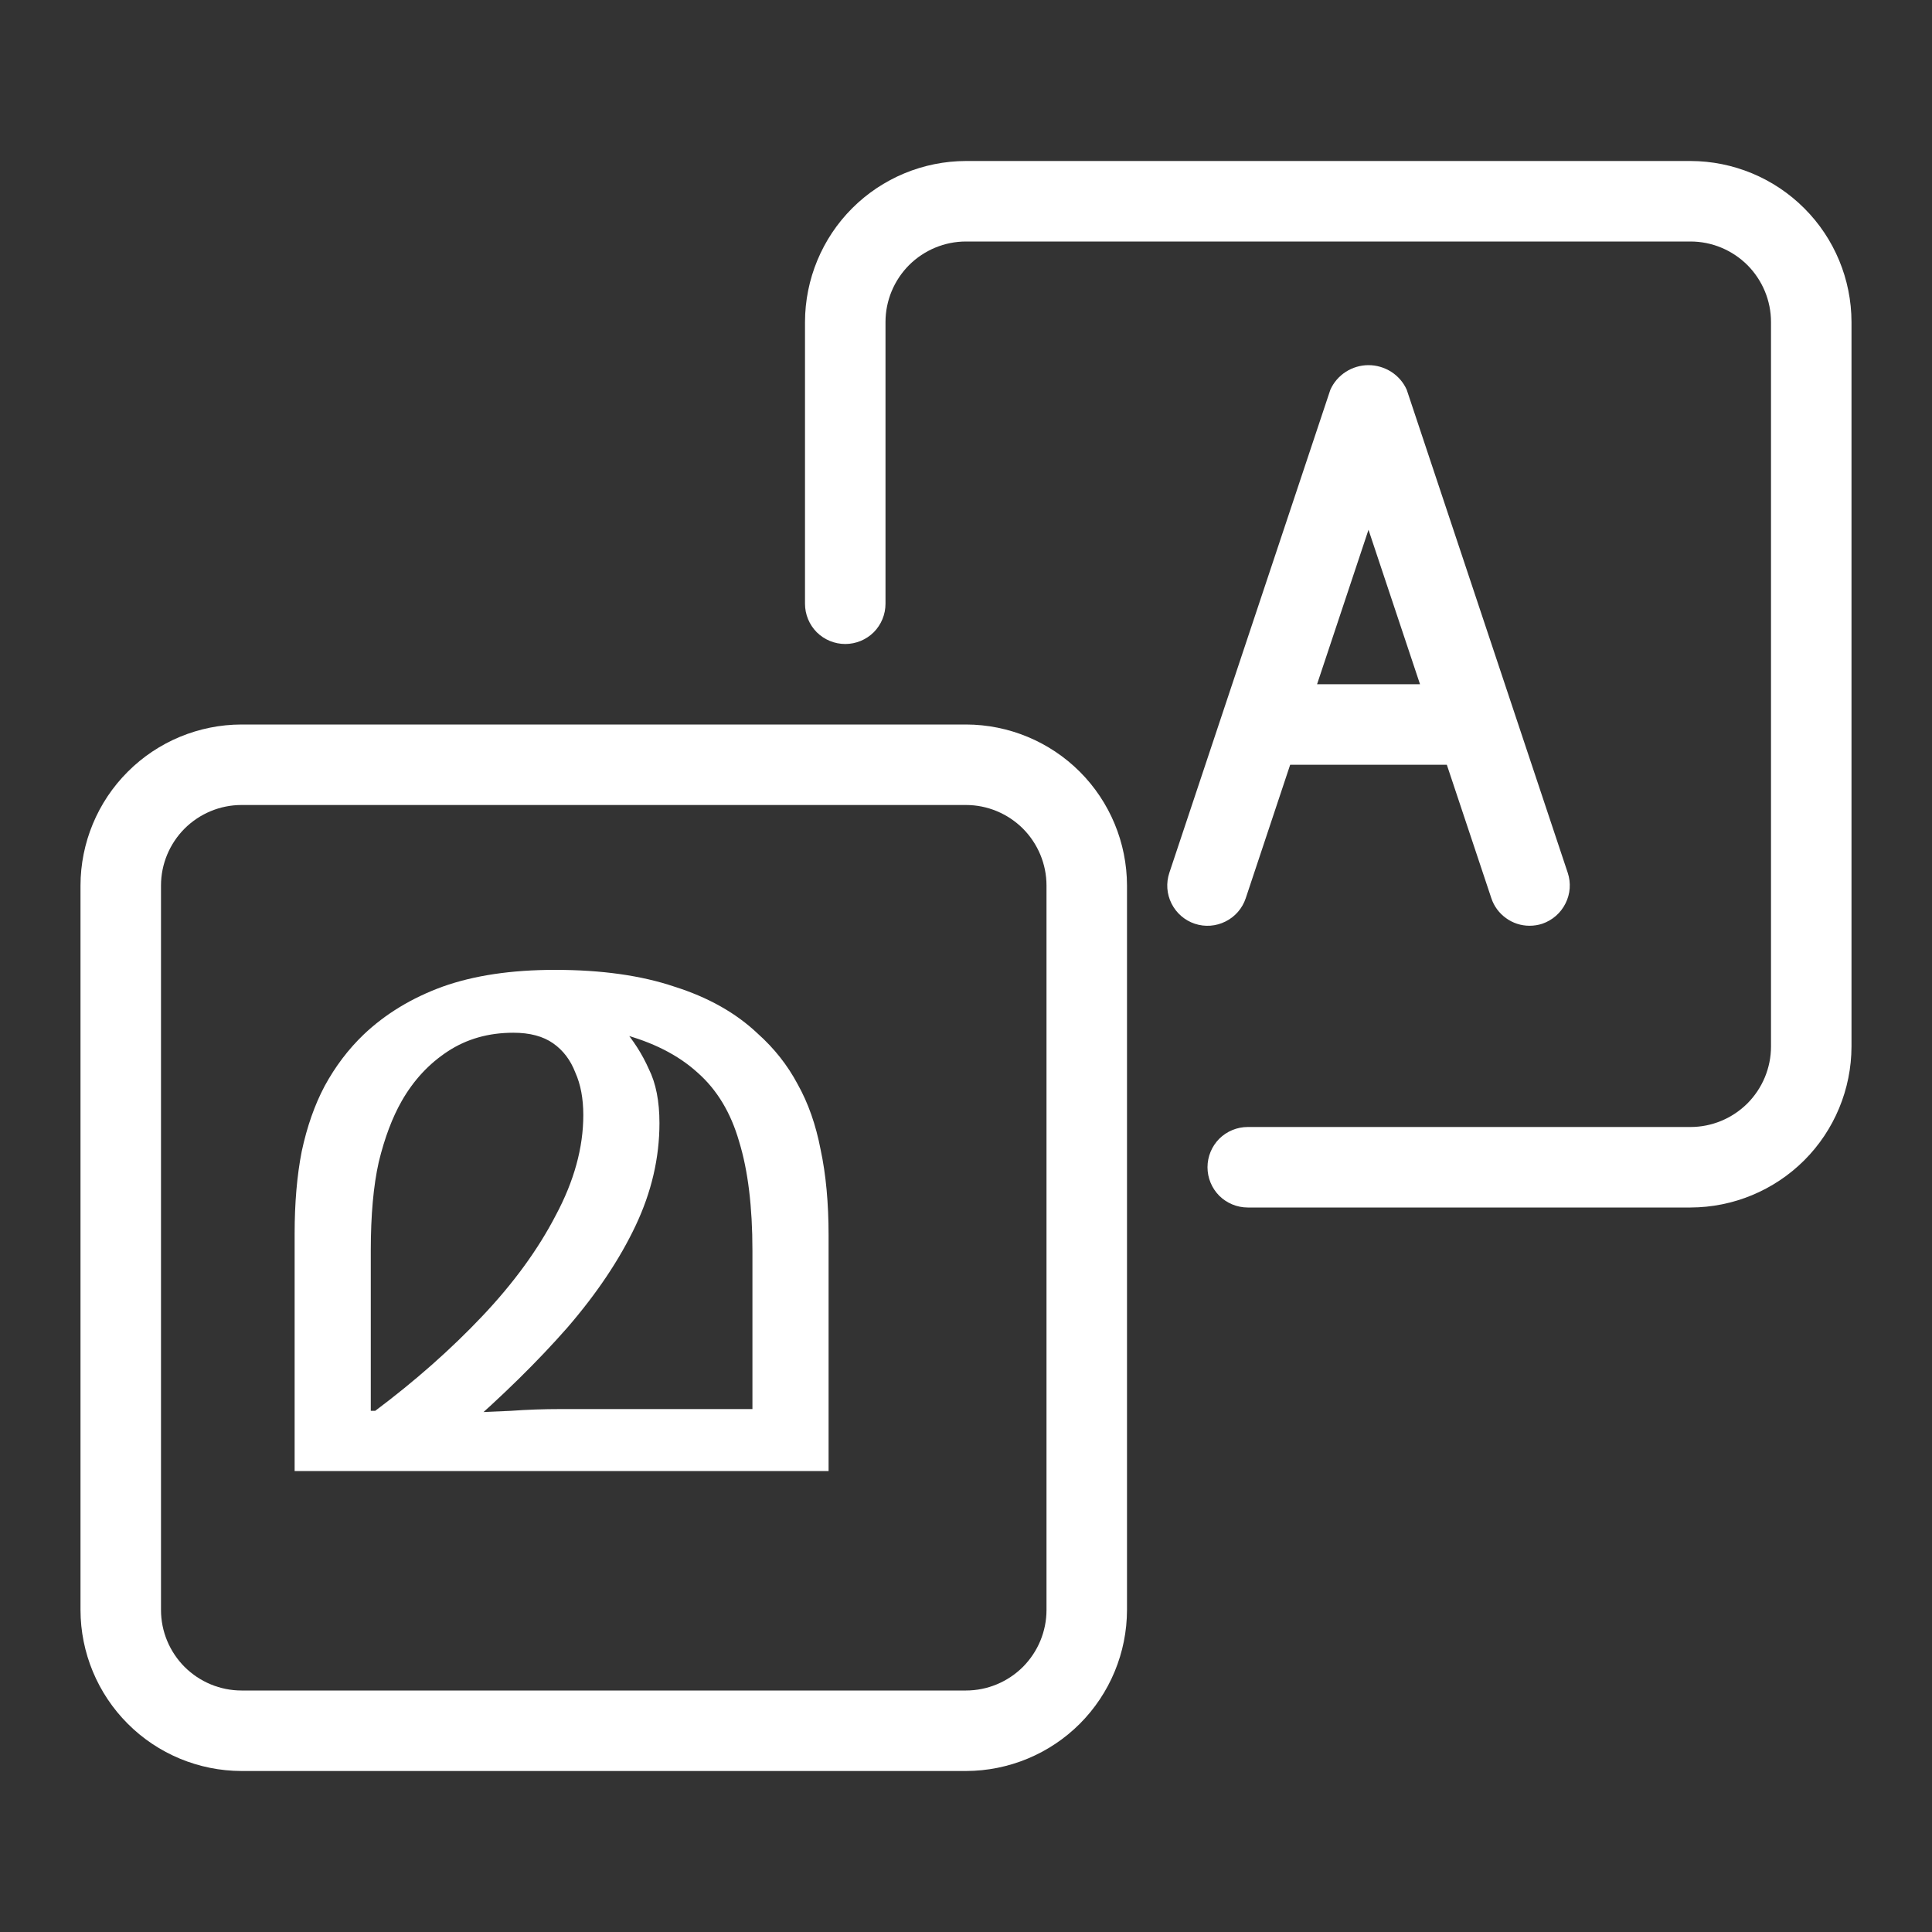 <svg width="24" height="24" viewBox="0 0 24 24" fill="none" xmlns="http://www.w3.org/2000/svg">
<rect x="0" y="0" width="24" height="24" fill="#333333" stroke="none"/>
<path d="M12 9H3C2.47 9.001 1.961 9.212 1.587 9.587C1.212 9.961 1.001 10.47 1 11V20C1.001 20.53 1.212 21.038 1.587 21.413C1.961 21.788 2.47 21.999 3 22H12C12.53 21.999 13.039 21.788 13.414 21.413C13.788 21.038 13.999 20.53 14 20V11C13.999 10.47 13.788 9.961 13.414 9.587C13.039 9.212 12.53 9.001 12 9ZM13 20C13 20.265 12.894 20.519 12.707 20.707C12.519 20.894 12.265 21 12 21H3C2.735 21 2.481 20.894 2.293 20.707C2.106 20.519 2 20.265 2 20V11C2 10.735 2.106 10.481 2.293 10.293C2.481 10.106 2.735 10 3 10H12C12.265 10 12.519 10.106 12.707 10.293C12.894 10.481 13 10.735 13 11V20Z" fill="white"/>
<path d="M21 2H12C11.47 2.001 10.961 2.212 10.586 2.587C10.212 2.961 10.001 3.47 10 4V7.5C10 7.633 10.053 7.76 10.146 7.854C10.24 7.947 10.367 8 10.5 8C10.633 8 10.76 7.947 10.854 7.854C10.947 7.76 11 7.633 11 7.5V4C11 3.735 11.106 3.481 11.293 3.293C11.481 3.106 11.735 3 12 3H21C21.265 3 21.519 3.106 21.707 3.293C21.894 3.481 22 3.735 22 4V13C22 13.265 21.894 13.519 21.707 13.707C21.519 13.894 21.265 14 21 14H15.5C15.367 14 15.24 14.053 15.146 14.146C15.053 14.24 15 14.367 15 14.5C15 14.633 15.053 14.76 15.146 14.854C15.24 14.947 15.367 15 15.5 15H21C21.53 14.999 22.038 14.788 22.413 14.414C22.788 14.039 22.999 13.53 23 13V4C22.999 3.47 22.788 2.961 22.413 2.587C22.038 2.212 21.53 2.001 21 2Z" fill="white"/>
<path d="M15.475 11.158L16.027 9.5H17.973L18.526 11.158C18.559 11.258 18.623 11.344 18.708 11.405C18.793 11.467 18.895 11.5 19 11.5C19.054 11.5 19.108 11.492 19.159 11.475C19.284 11.432 19.388 11.342 19.447 11.223C19.507 11.105 19.517 10.968 19.475 10.842L17.475 4.842C17.434 4.75 17.367 4.673 17.283 4.619C17.198 4.565 17.1 4.536 17 4.536C16.9 4.536 16.802 4.565 16.718 4.619C16.634 4.673 16.567 4.75 16.526 4.842L14.526 10.842C14.484 10.968 14.493 11.105 14.553 11.224C14.612 11.342 14.716 11.433 14.842 11.475C14.968 11.517 15.105 11.507 15.224 11.447C15.343 11.388 15.433 11.284 15.475 11.158ZM17 6.581L17.64 8.5H16.361L17 6.581Z" fill="white"/>
<path d="M6.894 12.048C7.473 12.048 7.968 12.118 8.379 12.257C8.797 12.389 9.142 12.583 9.413 12.84C9.618 13.023 9.783 13.232 9.908 13.467C10.04 13.702 10.135 13.973 10.194 14.281C10.26 14.589 10.293 14.945 10.293 15.348V18.274H3.66V15.326C3.66 14.945 3.689 14.604 3.748 14.303C3.814 13.995 3.909 13.724 4.034 13.489C4.166 13.247 4.327 13.034 4.518 12.851C4.789 12.594 5.116 12.396 5.497 12.257C5.886 12.118 6.351 12.048 6.894 12.048ZM6.377 12.829C6.069 12.829 5.798 12.906 5.563 13.06C5.328 13.214 5.138 13.419 4.991 13.676C4.874 13.881 4.778 14.134 4.705 14.435C4.639 14.728 4.606 15.095 4.606 15.535V17.526H4.661C5.16 17.152 5.603 16.76 5.992 16.349C6.381 15.938 6.685 15.52 6.905 15.095C7.132 14.67 7.246 14.255 7.246 13.852C7.246 13.647 7.213 13.471 7.147 13.324C7.088 13.17 6.997 13.049 6.872 12.961C6.747 12.873 6.582 12.829 6.377 12.829ZM8.192 13.951C8.192 14.384 8.093 14.809 7.895 15.227C7.697 15.645 7.415 16.067 7.048 16.492C6.681 16.91 6.245 17.339 5.739 17.779L5.717 17.559C5.93 17.544 6.139 17.533 6.344 17.526C6.549 17.511 6.755 17.504 6.96 17.504H9.347V15.535C9.347 14.992 9.292 14.541 9.182 14.182C9.079 13.823 8.907 13.537 8.665 13.324C8.423 13.104 8.104 12.943 7.708 12.84L7.73 12.763C7.869 12.924 7.979 13.097 8.06 13.28C8.148 13.456 8.192 13.68 8.192 13.951Z" fill="white"/>
</svg>
